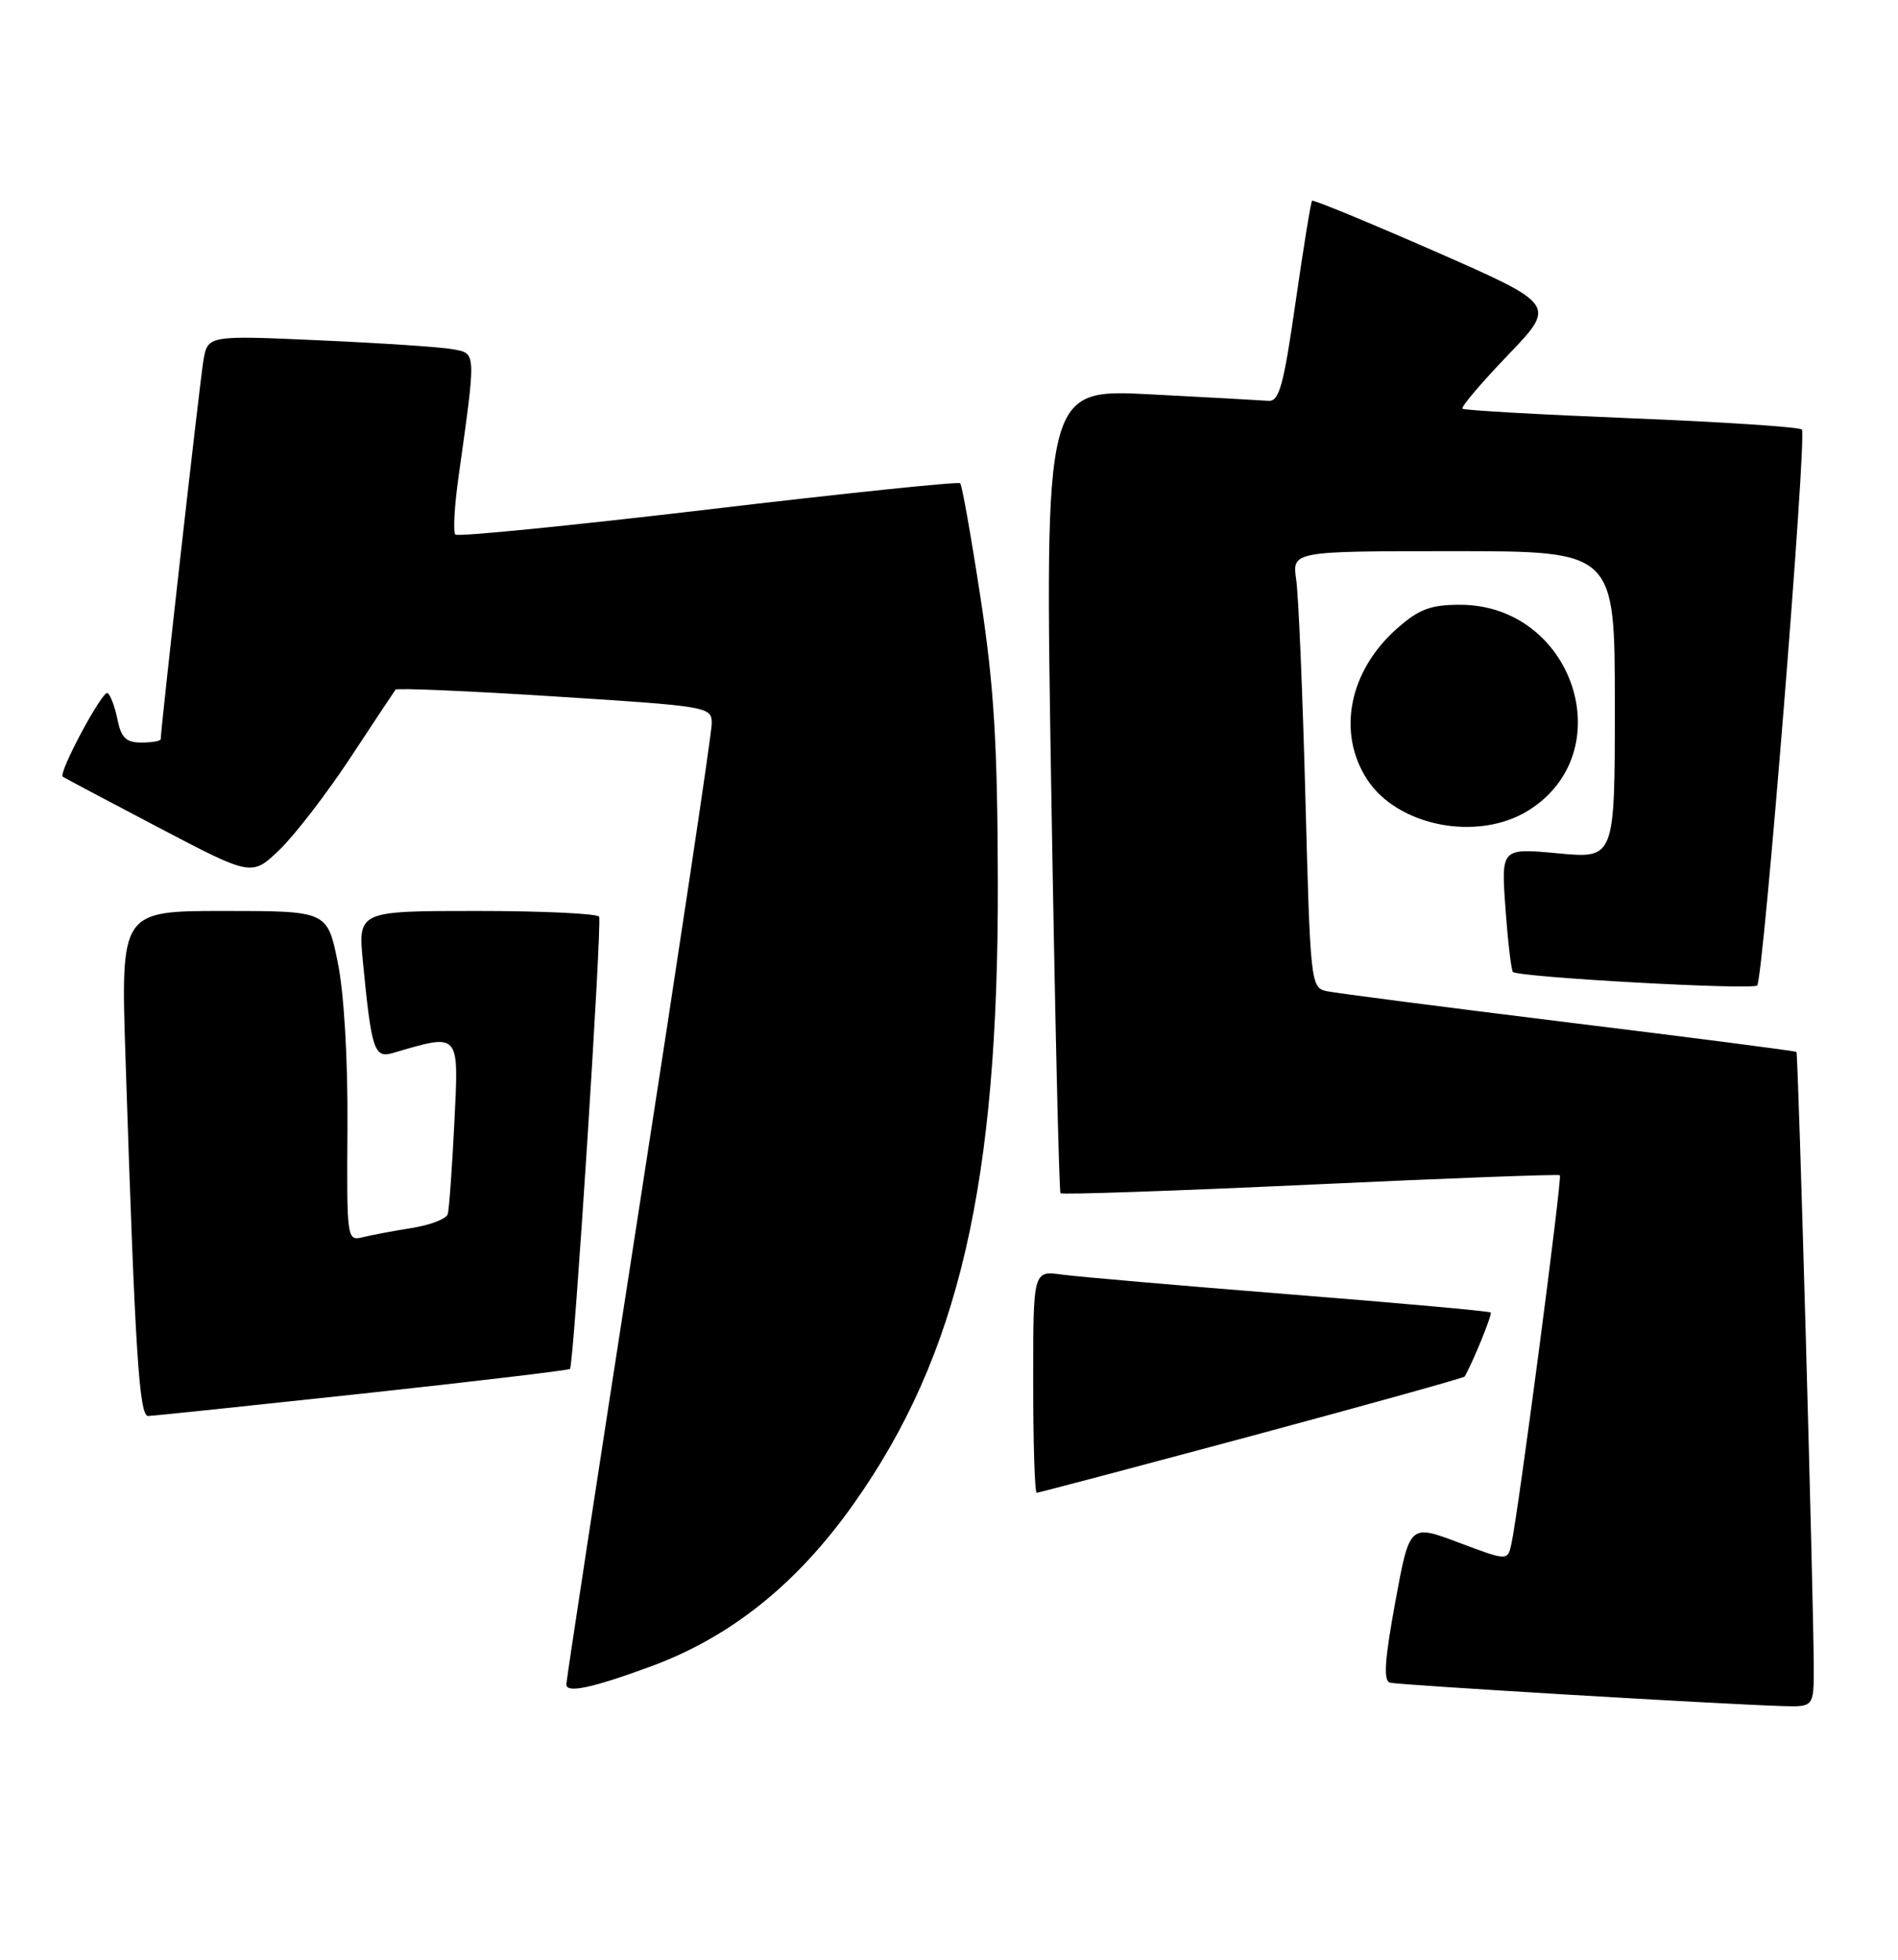 <?xml version="1.0" encoding="UTF-8" standalone="no"?>
<!DOCTYPE svg PUBLIC "-//W3C//DTD SVG 1.1//EN" "http://www.w3.org/Graphics/SVG/1.1/DTD/svg11.dtd" >
<svg xmlns="http://www.w3.org/2000/svg" xmlns:xlink="http://www.w3.org/1999/xlink" version="1.1" viewBox="0 0 248 256">
 <g >
 <path fill="currentColor"
d=" M 236.99 217.75 C 236.97 208.73 234.97 137.64 234.73 137.41 C 234.60 137.29 221.22 135.56 205.00 133.57 C 188.78 131.57 174.54 129.73 173.36 129.48 C 171.27 129.03 171.21 128.48 170.57 104.26 C 170.21 90.64 169.67 77.81 169.37 75.75 C 168.82 72.00 168.82 72.00 189.91 72.00 C 211.00 72.00 211.00 72.00 211.00 92.09 C 211.00 112.17 211.00 112.17 203.57 111.47 C 196.14 110.78 196.14 110.78 196.71 118.64 C 197.02 122.96 197.46 126.71 197.68 126.96 C 198.29 127.65 228.98 129.36 229.60 128.73 C 230.41 127.92 236.13 56.80 235.44 56.11 C 235.11 55.78 225.09 55.12 213.17 54.64 C 201.25 54.16 191.31 53.60 191.09 53.39 C 190.86 53.18 193.53 50.04 197.02 46.40 C 203.36 39.80 203.36 39.80 187.55 32.86 C 178.85 29.05 171.60 26.06 171.44 26.22 C 171.28 26.39 170.31 32.36 169.28 39.51 C 167.71 50.44 167.14 52.48 165.72 52.36 C 164.79 52.29 157.83 51.90 150.26 51.51 C 136.50 50.80 136.50 50.80 137.36 103.15 C 137.83 131.94 138.38 155.67 138.57 155.87 C 138.76 156.08 153.44 155.57 171.21 154.75 C 188.97 153.92 203.64 153.37 203.82 153.52 C 204.14 153.81 198.36 197.83 197.48 201.70 C 196.99 203.91 196.99 203.91 190.58 201.50 C 184.18 199.09 184.18 199.09 182.31 209.29 C 180.91 216.93 180.74 219.58 181.63 219.81 C 182.80 220.11 224.42 222.60 232.75 222.86 C 237.00 223.00 237.00 223.00 236.99 217.75 Z  M 85.00 217.70 C 95.43 213.88 104.11 206.94 111.50 196.51 C 125.29 177.06 130.49 154.65 130.38 115.00 C 130.33 97.01 129.88 89.60 128.11 78.03 C 126.89 70.07 125.70 63.36 125.46 63.13 C 125.23 62.89 110.42 64.43 92.55 66.55 C 74.68 68.66 59.81 70.14 59.50 69.83 C 59.19 69.52 59.37 66.17 59.90 62.39 C 62.23 45.80 62.24 46.20 59.22 45.63 C 57.72 45.34 49.89 44.82 41.81 44.46 C 27.13 43.80 27.13 43.80 26.57 47.15 C 26.10 49.95 21.00 95.23 21.00 96.56 C 21.00 96.80 19.86 97.00 18.48 97.00 C 16.47 97.00 15.83 96.38 15.35 93.98 C 15.01 92.32 14.43 90.77 14.05 90.53 C 13.40 90.13 7.58 100.99 8.20 101.46 C 8.37 101.59 13.99 104.57 20.70 108.09 C 32.90 114.49 32.90 114.49 36.53 111.00 C 38.53 109.07 42.69 103.67 45.77 99.00 C 48.85 94.33 51.51 90.31 51.68 90.09 C 51.85 89.86 61.22 90.26 72.50 90.98 C 92.66 92.26 93.00 92.32 93.00 94.52 C 93.00 95.74 88.72 124.27 83.50 157.90 C 78.28 191.52 74.00 219.49 74.00 220.04 C 74.00 221.22 77.33 220.52 85.00 217.70 Z  M 163.56 187.57 C 178.76 183.48 191.28 179.99 191.38 179.82 C 192.54 177.76 195.01 171.68 194.78 171.45 C 194.61 171.28 182.78 170.21 168.49 169.08 C 154.19 167.94 140.81 166.78 138.75 166.50 C 135.00 165.98 135.00 165.98 135.00 180.49 C 135.00 188.47 135.20 195.00 135.46 195.00 C 135.71 195.00 148.35 191.65 163.56 187.57 Z  M 47.34 182.05 C 62.11 180.45 74.32 179.00 74.48 178.82 C 74.98 178.27 78.69 120.54 78.28 119.75 C 78.06 119.34 70.88 119.00 62.32 119.00 C 46.77 119.00 46.77 119.00 47.43 125.75 C 48.54 137.20 48.90 138.27 51.35 137.55 C 60.16 134.97 59.95 134.74 59.37 146.63 C 59.07 152.61 58.69 158.00 58.50 158.61 C 58.32 159.22 56.22 160.03 53.84 160.41 C 51.45 160.79 48.55 161.33 47.40 161.62 C 45.33 162.13 45.30 161.90 45.40 147.32 C 45.46 138.36 44.96 129.83 44.14 125.75 C 42.77 119.00 42.77 119.00 29.27 119.00 C 15.77 119.00 15.77 119.00 16.40 138.25 C 17.65 176.60 18.18 185.00 19.36 184.97 C 19.99 184.96 32.58 183.64 47.34 182.05 Z  M 199.66 105.90 C 211.97 98.29 205.61 79.02 190.78 79.00 C 186.95 79.00 185.42 79.57 182.60 82.05 C 176.28 87.59 174.66 95.67 178.62 101.80 C 182.60 107.94 193.05 109.98 199.66 105.90 Z "/>
</g>
</svg>